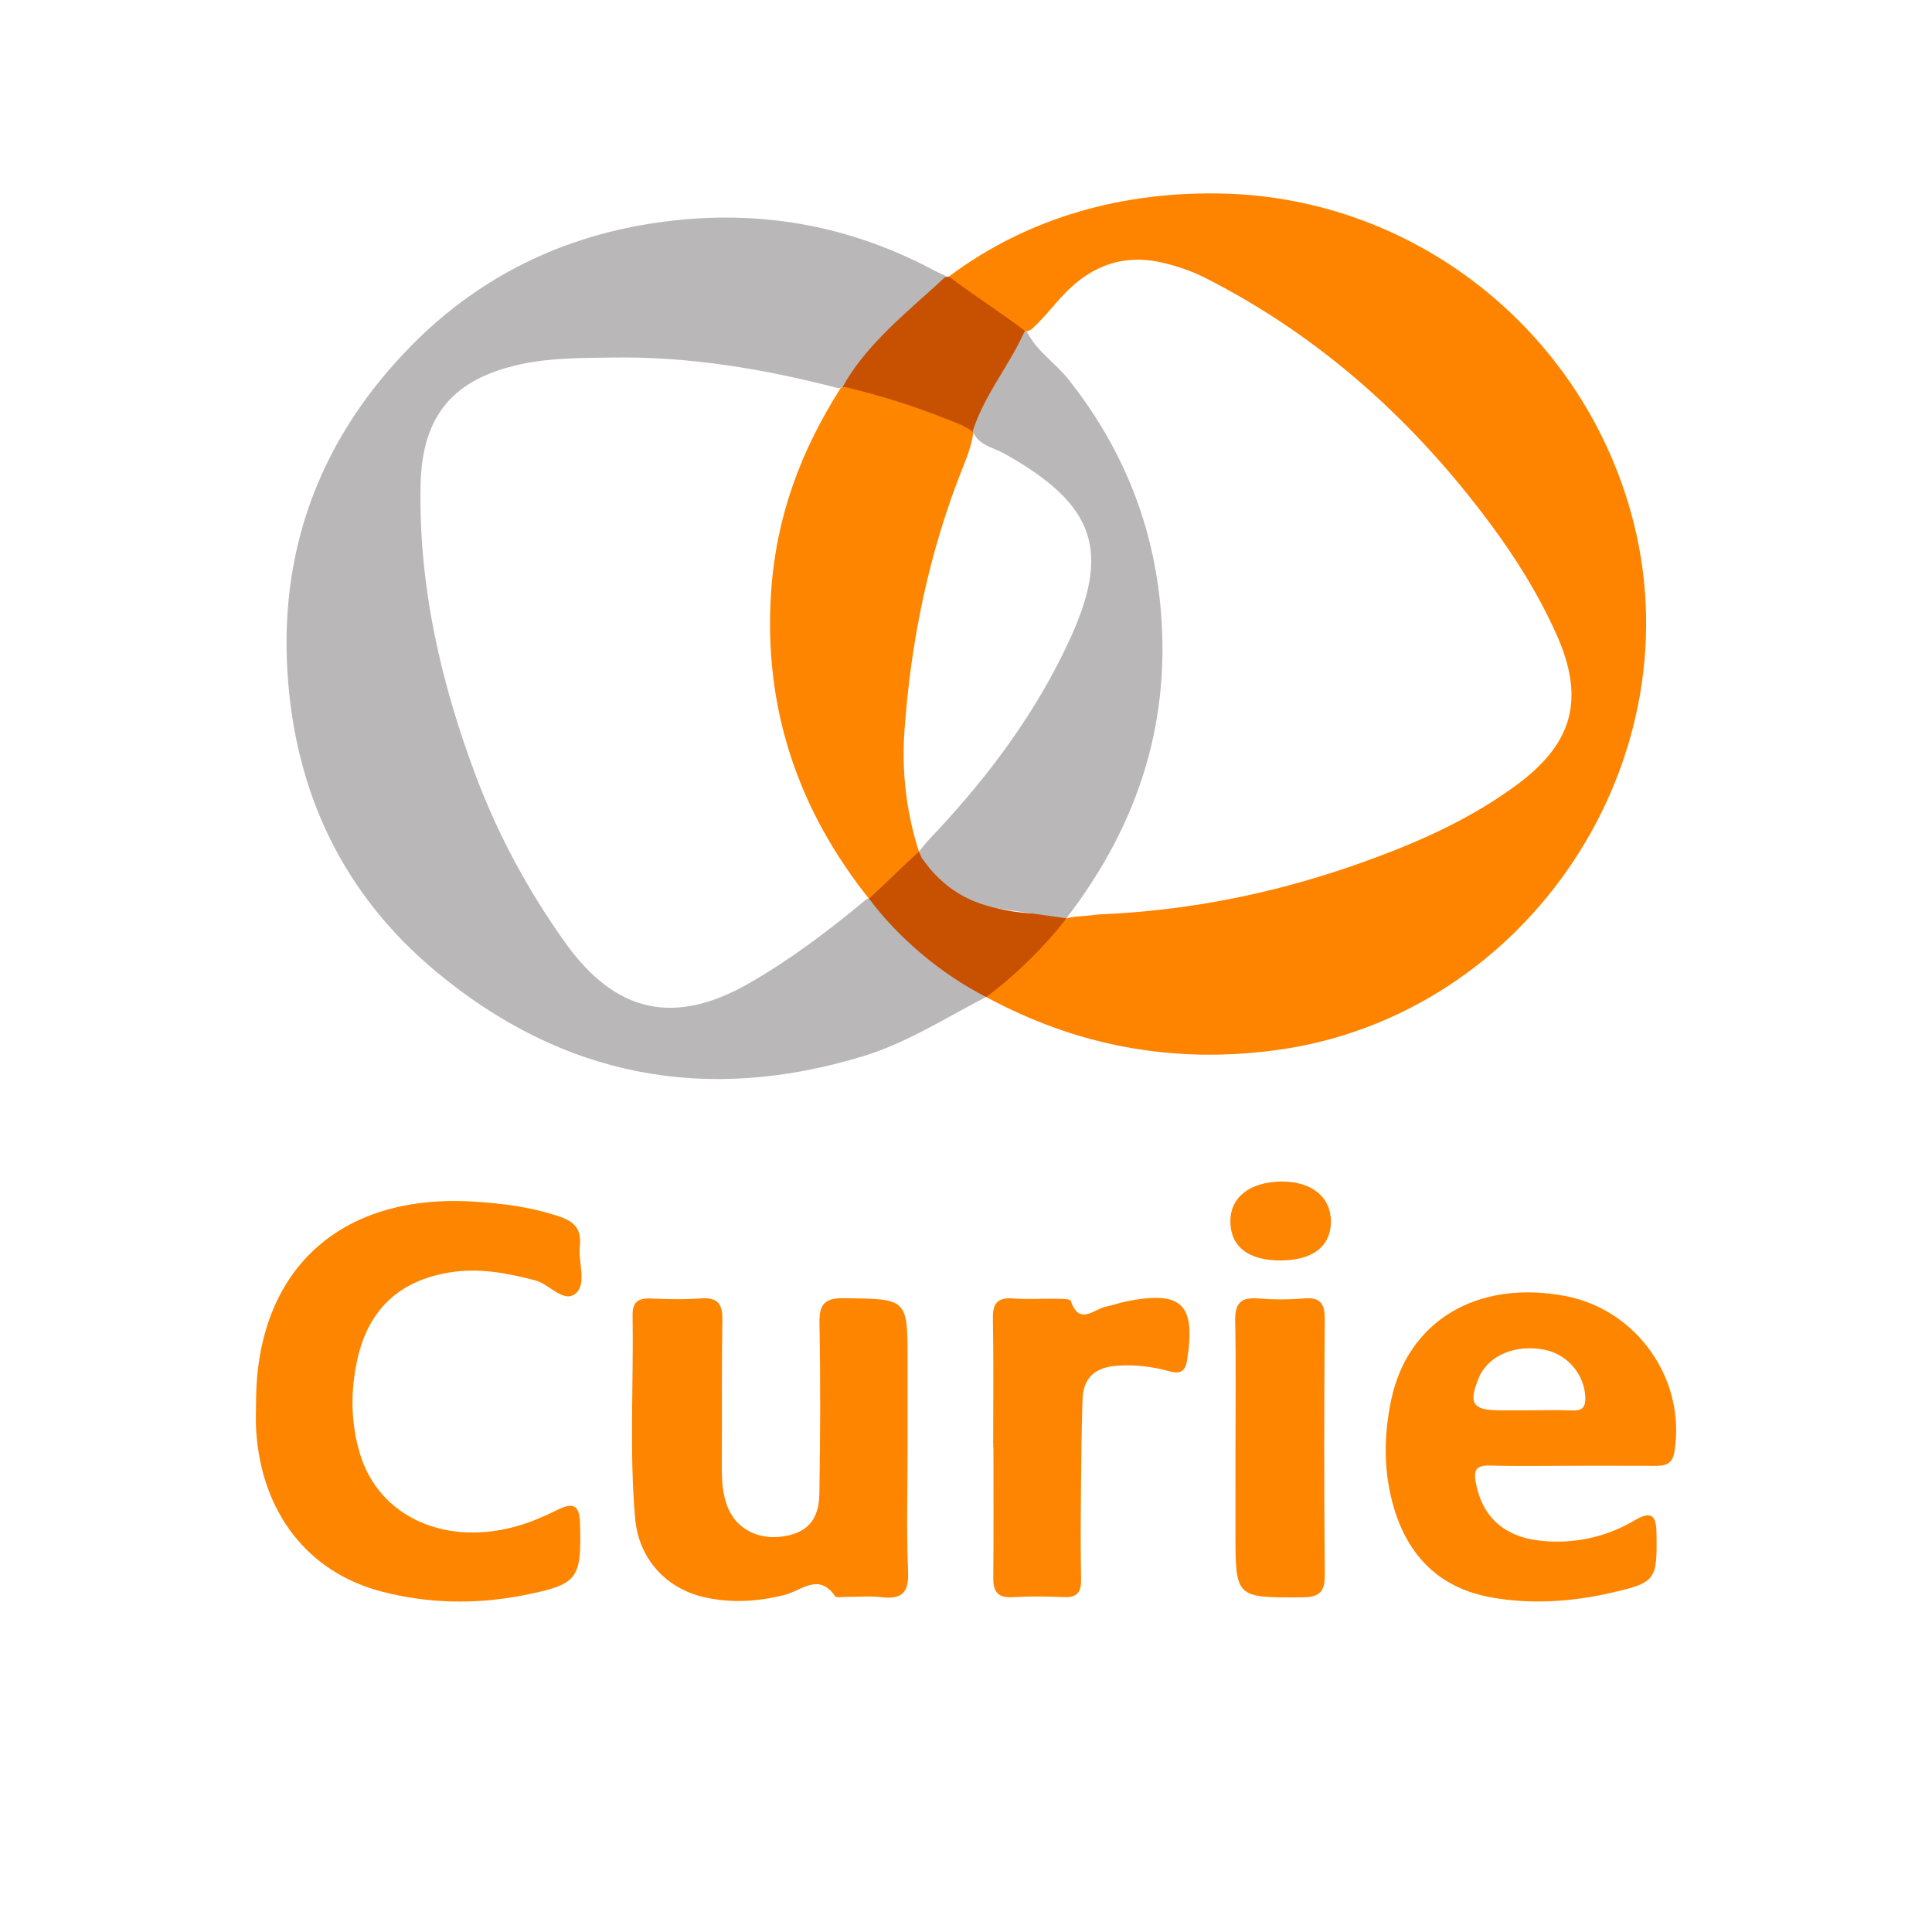 <?xml version="1.0" encoding="utf-8"?>
<!-- Generator: Adobe Illustrator 16.0.0, SVG Export Plug-In . SVG Version: 6.00 Build 0)  -->
<!DOCTYPE svg PUBLIC "-//W3C//DTD SVG 1.1//EN" "http://www.w3.org/Graphics/SVG/1.1/DTD/svg11.dtd">
<svg version="1.1" id="Calque_1" xmlns="http://www.w3.org/2000/svg" xmlns:xlink="http://www.w3.org/1999/xlink" x="0px" y="0px"
	 width="100px" height="100px" viewBox="0 0 100 100" enable-background="new 0 0 100 100" xml:space="preserve">
<g>
	<path fill-rule="evenodd" clip-rule="evenodd" fill="#B9B7B8" d="M51.043,51.604c-2.075,1.062-4.084,2.368-6.347,3.059
		c-8.153,2.49-15.555,1.082-22.101-4.353c-4.839-4.02-7.339-9.289-7.719-15.562c-0.398-6.581,1.856-12.228,6.413-16.856
		c3.694-3.753,8.279-5.896,13.589-6.48c4.806-0.53,9.29,0.343,13.527,2.614c0.169,0.091,0.557,0.236,0.708,0.361
		c0.073,0.324-0.368,0.548-0.584,0.727c-1.699,1.398-3.203,2.98-4.52,4.74c-0.071,0.095-0.186,0.131-0.296,0.181
		c-0.121,0.032-0.242,0.059-0.367,0.045c-3.843-0.995-7.732-1.644-11.718-1.574c-1.572,0.026-3.143,0.012-4.696,0.351
		c-3.503,0.766-5.101,2.677-5.165,6.286c-0.094,5.201,1.043,10.168,2.859,15.008c1.157,3.081,2.707,5.94,4.614,8.62
		c2.627,3.688,5.7,4.354,9.624,2.072c2.103-1.222,4.033-2.675,5.896-4.228c0.103-0.067,0.094-0.1,0.217-0.102
		c0.938,1.102,1.83,2.032,2.923,2.894c0.91,0.718,1.938,1.244,2.888,1.9C50.869,51.404,51.106,51.497,51.043,51.604z"/>
	<path fill-rule="evenodd" clip-rule="evenodd" fill="#FE8400" d="M51.043,51.604c0-0.063-0.011-0.124-0.032-0.184
		c1.187-1.449,2.618-2.64,4.045-3.836c0.582-0.19,0.645-0.107,1.79-0.252c4.547-0.183,8.963-1.051,13.255-2.55
		c2.979-1.041,5.869-2.277,8.427-4.174c2.929-2.173,3.519-4.483,2.01-7.828c-0.917-2.032-2.093-3.914-3.419-5.696
		c-3.957-5.319-8.764-9.663-14.707-12.686c-0.688-0.351-1.407-0.599-2.155-0.782c-1.833-0.452-3.417-0.024-4.811,1.248
		c-0.747,0.683-1.314,1.527-2.072,2.195c-0.109,0.061-0.227,0.094-0.352,0.103c-1.464-0.672-2.991-1.469-3.907-2.849
		c4.176-3.124,9.129-4.431,14.263-4.292c9.828,0.269,18.358,6.989,21.024,16.448c3.592,12.739-5.296,26.159-18.401,27.893
		C60.687,55.066,55.731,54.141,51.043,51.604z"/>
	<path fill-rule="evenodd" clip-rule="evenodd" fill="#FE8500" d="M13.253,72.577c0.011-6.833,4.327-10.797,11.224-10.384
		c1.538,0.093,3.04,0.283,4.509,0.786c0.784,0.269,1.119,0.689,1.026,1.507c-0.095,0.836,0.369,1.944-0.201,2.45
		c-0.625,0.555-1.367-0.473-2.114-0.666c-1.457-0.38-2.905-0.656-4.418-0.41c-2.603,0.422-4.202,1.915-4.776,4.477
		c-0.367,1.639-0.357,3.295,0.127,4.908c0.992,3.301,4.499,4.856,8.303,3.696c0.652-0.199,1.285-0.478,1.898-0.78
		c0.781-0.384,1.163-0.333,1.191,0.687c0.081,2.889-0.08,3.16-2.935,3.723c-2.446,0.481-4.898,0.437-7.316-0.188
		c-3.838-0.991-6.245-4.098-6.513-8.352C13.227,73.548,13.253,73.062,13.253,72.577z"/>
	<path fill-rule="evenodd" clip-rule="evenodd" fill="#FE8500" d="M46.976,74.936c0,2.14-0.065,4.281,0.026,6.417
		c0.047,1.114-0.347,1.438-1.382,1.316c-0.597-0.07-1.209-0.011-1.814-0.014c-0.202-0.002-0.517,0.06-0.586-0.042
		c-0.841-1.223-1.746-0.281-2.591-0.066c-1.396,0.355-2.78,0.444-4.185,0.122c-1.977-0.453-3.388-1.989-3.57-4.081
		c-0.305-3.501-0.076-7.017-0.131-10.525c-0.01-0.601,0.244-0.876,0.875-0.854c0.886,0.035,1.779,0.062,2.662-0.004
		c0.866-0.064,1.123,0.282,1.11,1.108c-0.04,2.501-0.014,5.005-0.029,7.506c-0.005,0.772,0.024,1.535,0.329,2.254
		c0.467,1.099,1.607,1.658,2.898,1.443c1.184-0.196,1.799-0.844,1.822-2.182c0.05-2.945,0.061-5.893,0.006-8.838
		c-0.019-0.994,0.259-1.315,1.282-1.302c3.277,0.042,3.278,0.001,3.278,3.261C46.976,71.95,46.976,73.443,46.976,74.936z"/>
	<path fill-rule="evenodd" clip-rule="evenodd" fill="#FE8501" d="M51.407,74.897c0-2.22,0.025-4.439-0.015-6.658
		c-0.014-0.793,0.251-1.092,1.048-1.032c0.763,0.057,1.533,0.005,2.299,0.016c0.236,0.005,0.646,0.004,0.681,0.104
		c0.44,1.318,1.208,0.423,1.851,0.296c0.354-0.07,0.695-0.198,1.049-0.268c2.856-0.561,3.574,0.146,3.127,3.03
		c-0.091,0.59-0.349,0.751-0.904,0.596c-0.895-0.25-1.802-0.359-2.74-0.29c-1.104,0.081-1.734,0.614-1.771,1.732
		c-0.05,1.529-0.068,3.062-0.081,4.594c-0.014,1.572-0.026,3.147,0.006,4.719c0.014,0.664-0.192,0.964-0.896,0.931
		c-0.886-0.042-1.778-0.048-2.662,0.002c-0.755,0.041-0.993-0.287-0.987-0.992c0.02-2.26,0.008-4.52,0.008-6.778
		C51.416,74.897,51.412,74.897,51.407,74.897z"/>
	<path fill-rule="evenodd" clip-rule="evenodd" fill="#FE8500" d="M63.948,74.935c0-2.177,0.03-4.353-0.015-6.527
		c-0.018-0.866,0.218-1.278,1.154-1.201c0.801,0.064,1.616,0.067,2.416-0.001c0.885-0.072,1.071,0.311,1.065,1.12
		c-0.032,4.392-0.038,8.784,0.003,13.177c0.009,0.911-0.288,1.169-1.177,1.174c-3.447,0.018-3.447,0.046-3.447-3.389
		C63.948,77.836,63.948,76.386,63.948,74.935z"/>
	<path fill-rule="evenodd" clip-rule="evenodd" fill="#C85001" d="M49.115,14.314c1.229,0.936,2.647,1.832,3.875,2.768
		c0.235,0.268,0.122,0.547-0.021,0.784c-0.89,1.486-1.631,3.059-2.586,4.509c-0.113,0.057-0.251-0.034-0.376-0.048
		c-1.863-0.68-3.631-1.453-5.559-1.961c-0.271-0.071-0.716-0.05-0.836-0.333c1.058-1.937,2.893-3.513,4.501-4.956
		c0.265-0.235,0.526-0.479,0.789-0.718C49.037,14.331,48.981,14.344,49.115,14.314z"/>
	<path fill-rule="evenodd" clip-rule="evenodd" fill="#FE8502" d="M66.28,65.241c-1.668,0.003-2.591-0.716-2.597-2.023
		c-0.005-1.244,1-2.036,2.616-2.061c1.571-0.023,2.592,0.792,2.589,2.07C68.885,64.512,67.945,65.237,66.28,65.241z"/>
	<path fill-rule="evenodd" clip-rule="evenodd" fill="#FE8500" d="M45.042,46.599c-3.742-4.659-5.53-9.95-5.131-15.938
		c0.26-3.907,1.518-7.292,3.601-10.575c0.072-0.003,0.197-0.086,0.3-0.036c1.807,0.433,3.516,0.973,5.233,1.659
		c0.402,0.16,0.978,0.358,1.339,0.667c-0.119,0.755-0.331,1.272-0.559,1.844c-1.742,4.374-2.68,8.925-3.01,13.605
		c-0.151,2.144,0.097,4.255,0.766,6.305c0.024,0.127,0.024,0.254,0.003,0.381c-0.617,0.887-1.185,1.831-2.349,2.113
		C45.172,46.606,45.108,46.598,45.042,46.599z"/>
	<path fill-rule="evenodd" clip-rule="evenodd" fill="#C85001" d="M44.978,46.513c0.733-0.66,1.866-1.788,2.599-2.447
		c0.112,0.198,0.307,0.515,0.483,0.718c1.427,1.639,3.08,2.317,5.124,2.479c0.493,0.039,0.748-0.01,2.062,0.202
		c-1.088,1.451-2.747,3.08-4.203,4.14C48.753,50.443,46.519,48.573,44.978,46.513z"/>
	<path fill-rule="evenodd" clip-rule="evenodd" fill="#B9B7B8" d="M55.154,47.526c-0.991-0.136-2.071-0.296-3.061-0.435
		c-1.886-0.267-3.314-1.123-4.405-2.718c-0.005-0.077-0.125-0.231-0.112-0.309c0.517-0.651,0.601-0.698,1.035-1.167
		c2.707-2.919,5.051-6.105,6.726-9.722c2.142-4.625,1.427-7.029-3.369-9.706c-0.578-0.322-1.339-0.415-1.618-1.16
		c0.609-1.881,1.859-3.343,2.668-5.12c0.061-0.033,0.06-0.047,0.129-0.038c0.501,1.032,1.466,1.613,2.16,2.491
		c2.667,3.37,4.274,7.166,4.728,11.441c0.641,6.049-1.013,11.445-4.789,16.38"/>
	<path fill-rule="evenodd" clip-rule="evenodd" fill="#FE8500" d="M81.008,67.079c-4.526-0.855-8.132,1.273-9,5.379
		c-0.397,1.875-0.406,3.781,0.155,5.635c0.767,2.531,2.425,4.139,5.081,4.599c2.057,0.357,4.103,0.214,6.128-0.244
		c2.338-0.527,2.407-0.667,2.369-3.075c-0.016-0.927-0.247-1.2-1.124-0.684c-1.426,0.84-2.986,1.204-4.643,1.082
		c-2.041-0.15-3.224-1.184-3.579-2.987c-0.137-0.696-0.004-0.949,0.738-0.928c1.413,0.042,2.828,0.012,4.242,0.012
		s2.828-0.002,4.243,0.003c0.515,0.001,0.935-0.035,1.046-0.709C87.286,71.43,84.75,67.786,81.008,67.079z M81.386,73.006
		c-0.762-0.032-1.527-0.007-2.292-0.007c-0.483,0-0.965,0-1.448,0c-1.431-0.003-1.655-0.347-1.102-1.686
		c0.472-1.142,1.877-1.745,3.38-1.455c1.198,0.233,2.076,1.268,2.131,2.443C82.08,72.819,81.919,73.028,81.386,73.006z"/>
</g>
</svg>
